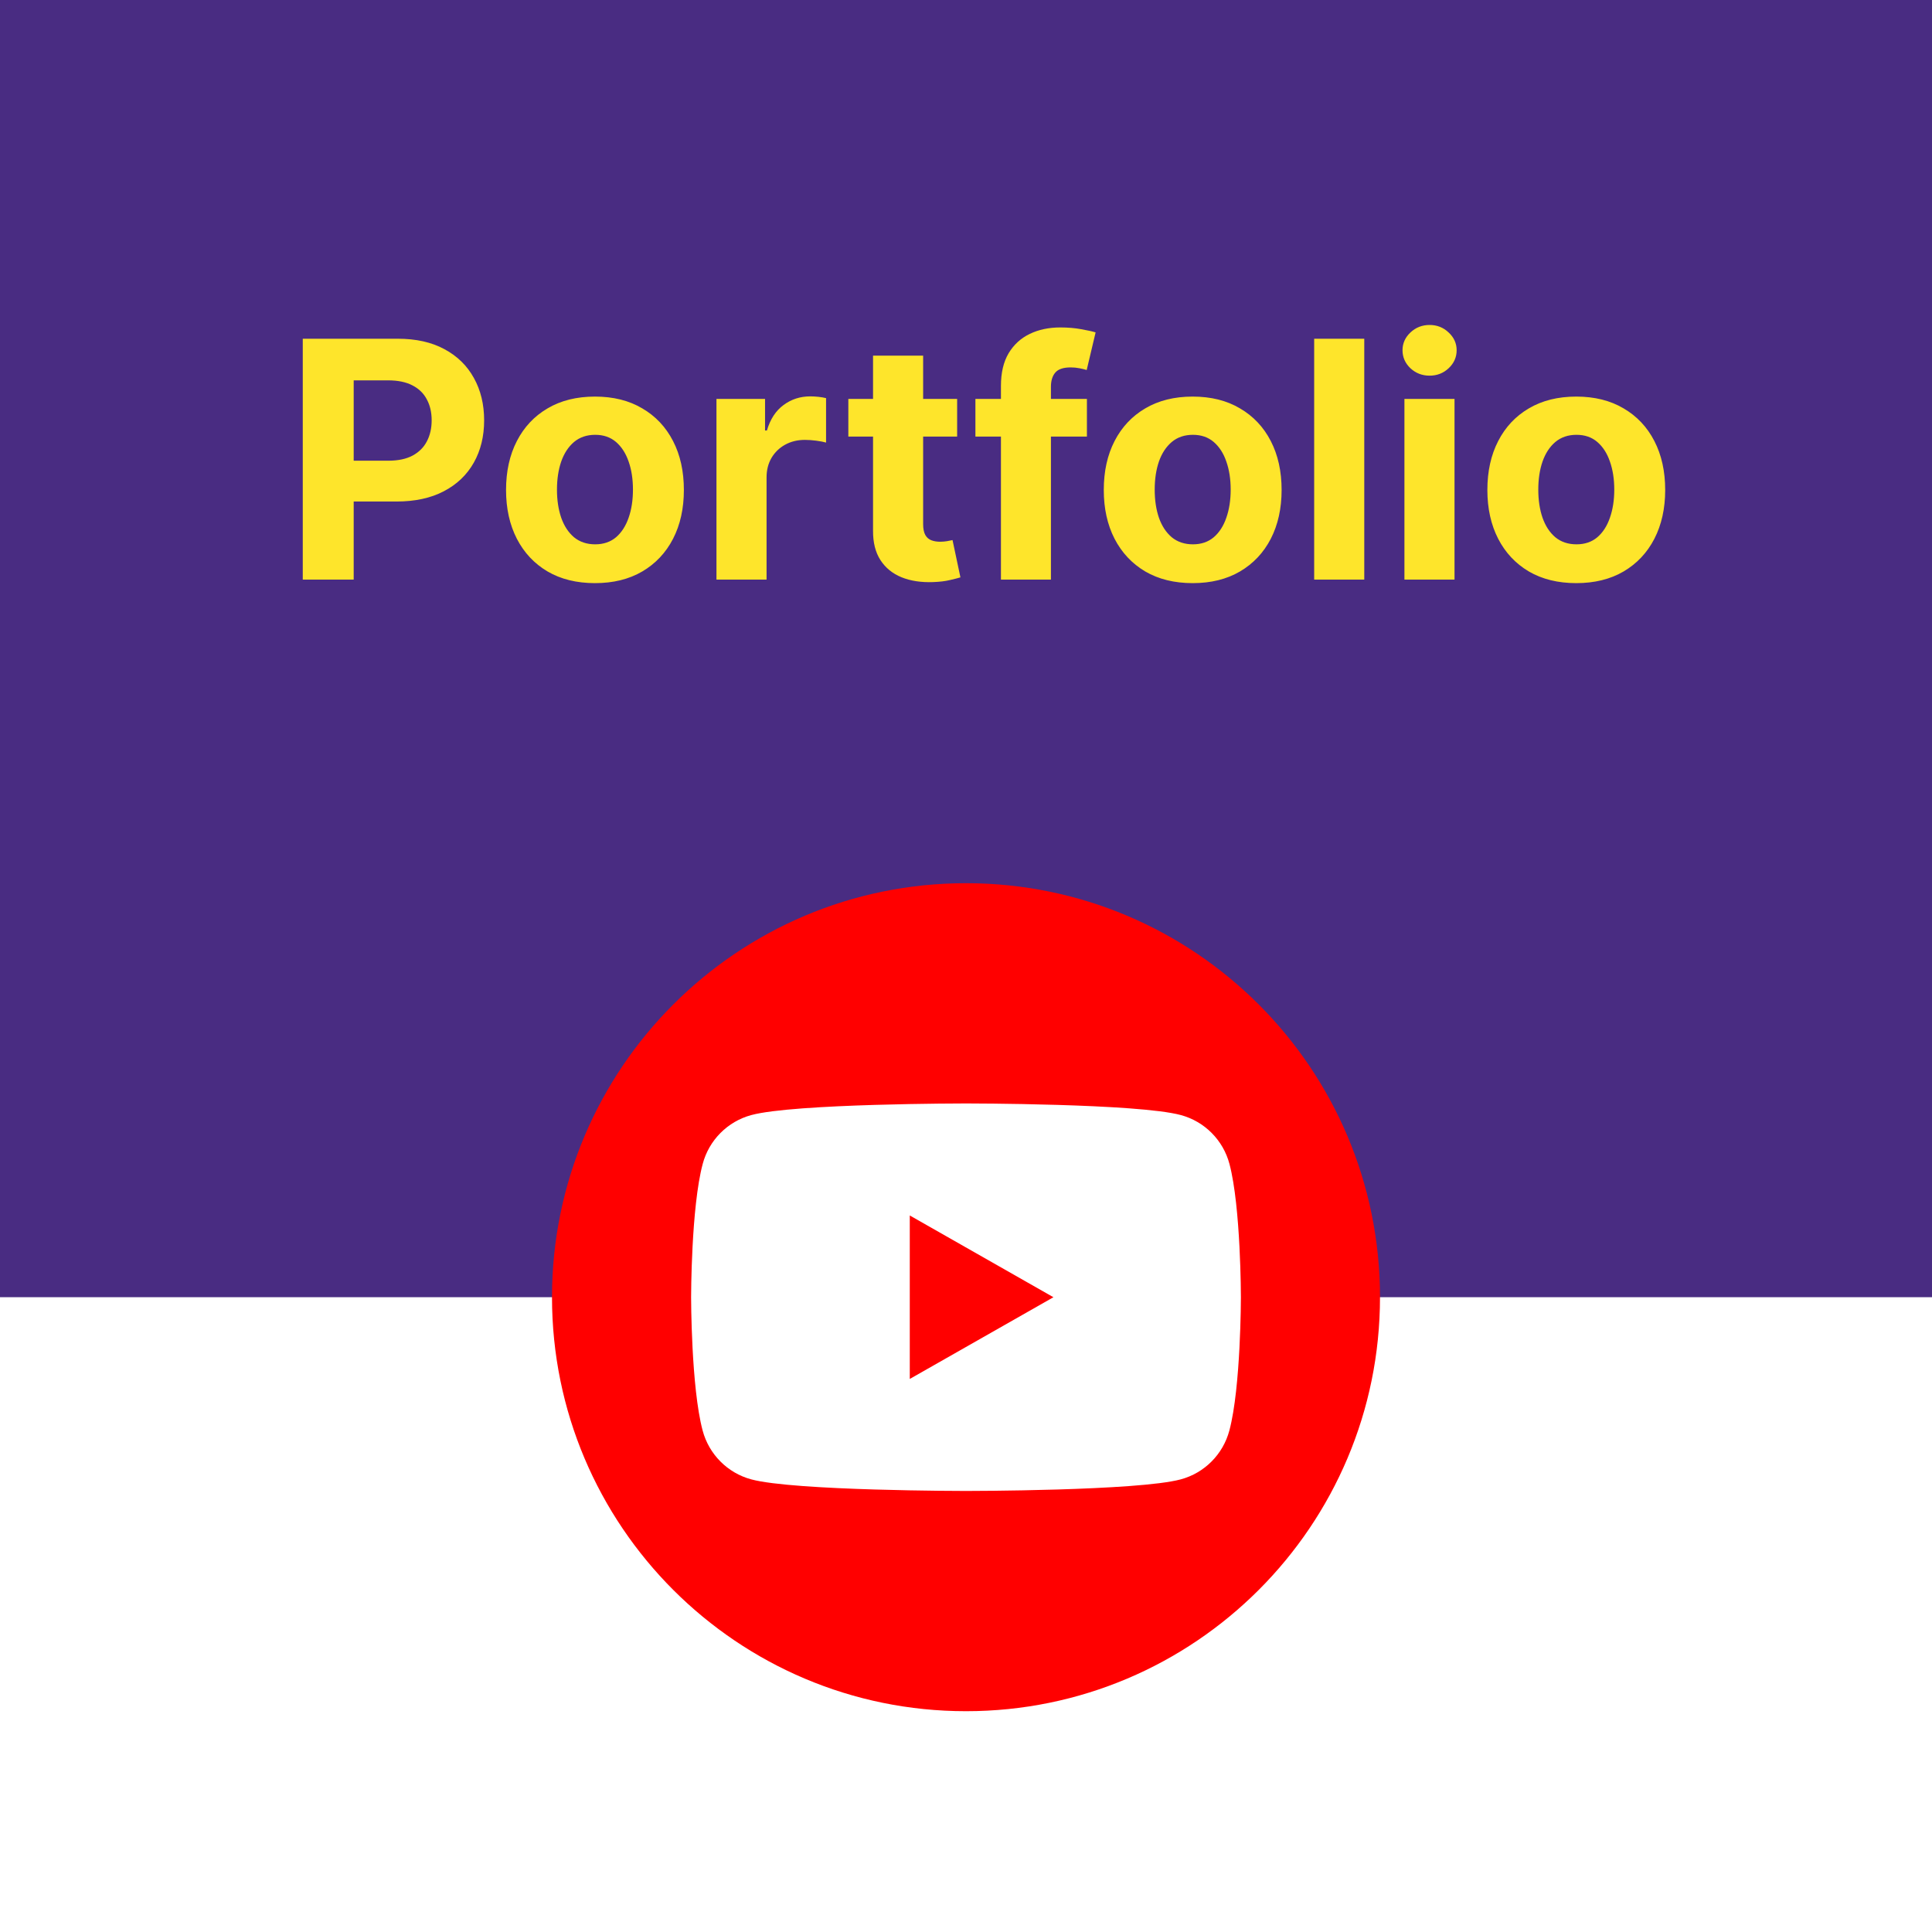 <svg width="70" height="70" viewBox="0 0 70 70" fill="none" xmlns="http://www.w3.org/2000/svg">
<rect width="70" height="70" fill="#492C82"/>
<rect y="47" width="70" height="23" fill="white"/>
<path d="M35 62C26.717 62 20 55.283 20 47C20 38.717 26.717 32 35 32C43.283 32 50 38.717 50 47C50 55.283 43.283 62 35 62Z" fill="#FF0000"/>
<path d="M44.546 42.173C44.318 41.309 43.643 40.632 42.785 40.401C41.231 39.98 35.003 39.98 35.003 39.98C35.003 39.98 28.772 39.98 27.221 40.401C26.363 40.632 25.688 41.309 25.46 42.173C25.04 43.736 25.04 47.001 25.04 47.001C25.04 47.001 25.04 50.264 25.457 51.828C25.685 52.691 26.36 53.37 27.218 53.6C28.772 54.02 35 54.02 35 54.02C35 54.02 41.231 54.02 42.782 53.6C43.64 53.37 44.315 52.691 44.543 51.828C44.96 50.264 44.96 47.001 44.96 47.001C44.96 47.001 44.96 43.736 44.546 42.173ZM32.963 49.962V44.039L38.168 47.001L32.963 49.962Z" fill="white"/>
<path d="M10.97 21V12.273H14.413C15.075 12.273 15.639 12.399 16.104 12.652C16.57 12.902 16.925 13.25 17.17 13.696C17.417 14.139 17.541 14.651 17.541 15.23C17.541 15.81 17.416 16.321 17.166 16.764C16.916 17.207 16.553 17.553 16.079 17.8C15.607 18.047 15.036 18.171 14.366 18.171H12.171V16.692H14.068C14.423 16.692 14.715 16.631 14.945 16.509C15.178 16.384 15.352 16.212 15.465 15.993C15.582 15.771 15.64 15.517 15.64 15.23C15.64 14.94 15.582 14.688 15.465 14.472C15.352 14.253 15.178 14.084 14.945 13.964C14.712 13.842 14.417 13.781 14.059 13.781H12.815V21H10.97ZM21.557 21.128C20.895 21.128 20.322 20.987 19.84 20.706C19.359 20.422 18.989 20.027 18.727 19.521C18.466 19.013 18.335 18.423 18.335 17.753C18.335 17.077 18.466 16.486 18.727 15.98C18.989 15.472 19.359 15.077 19.84 14.796C20.322 14.511 20.895 14.369 21.557 14.369C22.219 14.369 22.79 14.511 23.27 14.796C23.753 15.077 24.125 15.472 24.386 15.98C24.648 16.486 24.778 17.077 24.778 17.753C24.778 18.423 24.648 19.013 24.386 19.521C24.125 20.027 23.753 20.422 23.27 20.706C22.79 20.987 22.219 21.128 21.557 21.128ZM21.565 19.722C21.866 19.722 22.118 19.636 22.32 19.466C22.521 19.293 22.673 19.057 22.776 18.759C22.881 18.46 22.933 18.121 22.933 17.74C22.933 17.359 22.881 17.02 22.776 16.722C22.673 16.423 22.521 16.188 22.32 16.014C22.118 15.841 21.866 15.754 21.565 15.754C21.261 15.754 21.006 15.841 20.798 16.014C20.594 16.188 20.439 16.423 20.334 16.722C20.232 17.02 20.18 17.359 20.18 17.74C20.18 18.121 20.232 18.46 20.334 18.759C20.439 19.057 20.594 19.293 20.798 19.466C21.006 19.636 21.261 19.722 21.565 19.722ZM25.959 21V14.454H27.719V15.597H27.787C27.906 15.19 28.107 14.883 28.388 14.676C28.669 14.466 28.993 14.361 29.359 14.361C29.45 14.361 29.548 14.367 29.653 14.378C29.759 14.389 29.851 14.405 29.93 14.425V16.035C29.845 16.01 29.727 15.987 29.577 15.967C29.426 15.947 29.288 15.938 29.163 15.938C28.896 15.938 28.658 15.996 28.447 16.112C28.24 16.226 28.075 16.385 27.953 16.59C27.834 16.794 27.774 17.03 27.774 17.297V21H25.959ZM34.679 14.454V15.818H30.737V14.454H34.679ZM31.632 12.886H33.447V18.989C33.447 19.156 33.473 19.287 33.524 19.381C33.575 19.472 33.646 19.535 33.737 19.572C33.831 19.609 33.939 19.628 34.061 19.628C34.146 19.628 34.231 19.621 34.316 19.607C34.402 19.59 34.467 19.577 34.512 19.568L34.798 20.919C34.707 20.947 34.579 20.98 34.414 21.017C34.25 21.057 34.049 21.081 33.814 21.09C33.376 21.107 32.992 21.048 32.663 20.915C32.336 20.781 32.082 20.574 31.9 20.293C31.718 20.011 31.629 19.656 31.632 19.227V12.886ZM39.381 14.454V15.818H35.341V14.454H39.381ZM36.266 21V13.982C36.266 13.507 36.358 13.114 36.543 12.801C36.73 12.489 36.986 12.254 37.31 12.098C37.634 11.942 38.002 11.864 38.414 11.864C38.692 11.864 38.946 11.885 39.176 11.928C39.409 11.97 39.583 12.008 39.696 12.043L39.373 13.406C39.301 13.383 39.213 13.362 39.108 13.342C39.006 13.322 38.901 13.312 38.793 13.312C38.526 13.312 38.34 13.375 38.235 13.5C38.13 13.622 38.077 13.794 38.077 14.016V21H36.266ZM43.213 21.128C42.551 21.128 41.979 20.987 41.496 20.706C41.016 20.422 40.645 20.027 40.383 19.521C40.122 19.013 39.992 18.423 39.992 17.753C39.992 17.077 40.122 16.486 40.383 15.98C40.645 15.472 41.016 15.077 41.496 14.796C41.979 14.511 42.551 14.369 43.213 14.369C43.875 14.369 44.446 14.511 44.926 14.796C45.409 15.077 45.781 15.472 46.043 15.98C46.304 16.486 46.435 17.077 46.435 17.753C46.435 18.423 46.304 19.013 46.043 19.521C45.781 20.027 45.409 20.422 44.926 20.706C44.446 20.987 43.875 21.128 43.213 21.128ZM43.222 19.722C43.523 19.722 43.774 19.636 43.976 19.466C44.178 19.293 44.33 19.057 44.432 18.759C44.537 18.46 44.59 18.121 44.59 17.74C44.59 17.359 44.537 17.02 44.432 16.722C44.33 16.423 44.178 16.188 43.976 16.014C43.774 15.841 43.523 15.754 43.222 15.754C42.918 15.754 42.662 15.841 42.455 16.014C42.25 16.188 42.095 16.423 41.99 16.722C41.888 17.02 41.837 17.359 41.837 17.74C41.837 18.121 41.888 18.46 41.99 18.759C42.095 19.057 42.25 19.293 42.455 19.466C42.662 19.636 42.918 19.722 43.222 19.722ZM49.43 12.273V21H47.615V12.273H49.43ZM50.885 21V14.454H52.7V21H50.885ZM51.797 13.611C51.527 13.611 51.295 13.521 51.102 13.342C50.912 13.161 50.816 12.943 50.816 12.69C50.816 12.44 50.912 12.226 51.102 12.047C51.295 11.865 51.527 11.774 51.797 11.774C52.066 11.774 52.297 11.865 52.487 12.047C52.68 12.226 52.777 12.44 52.777 12.69C52.777 12.943 52.68 13.161 52.487 13.342C52.297 13.521 52.066 13.611 51.797 13.611ZM57.111 21.128C56.45 21.128 55.877 20.987 55.394 20.706C54.914 20.422 54.543 20.027 54.282 19.521C54.021 19.013 53.89 18.423 53.89 17.753C53.89 17.077 54.021 16.486 54.282 15.98C54.543 15.472 54.914 15.077 55.394 14.796C55.877 14.511 56.45 14.369 57.111 14.369C57.773 14.369 58.344 14.511 58.825 14.796C59.307 15.077 59.68 15.472 59.941 15.98C60.202 16.486 60.333 17.077 60.333 17.753C60.333 18.423 60.202 19.013 59.941 19.521C59.68 20.027 59.307 20.422 58.825 20.706C58.344 20.987 57.773 21.128 57.111 21.128ZM57.12 19.722C57.421 19.722 57.673 19.636 57.874 19.466C58.076 19.293 58.228 19.057 58.33 18.759C58.435 18.46 58.488 18.121 58.488 17.74C58.488 17.359 58.435 17.02 58.33 16.722C58.228 16.423 58.076 16.188 57.874 16.014C57.673 15.841 57.421 15.754 57.12 15.754C56.816 15.754 56.56 15.841 56.353 16.014C56.148 16.188 55.994 16.423 55.889 16.722C55.786 17.02 55.735 17.359 55.735 17.74C55.735 18.121 55.786 18.46 55.889 18.759C55.994 19.057 56.148 19.293 56.353 19.466C56.56 19.636 56.816 19.722 57.12 19.722Z" fill="#FEE52B"/>
</svg>
